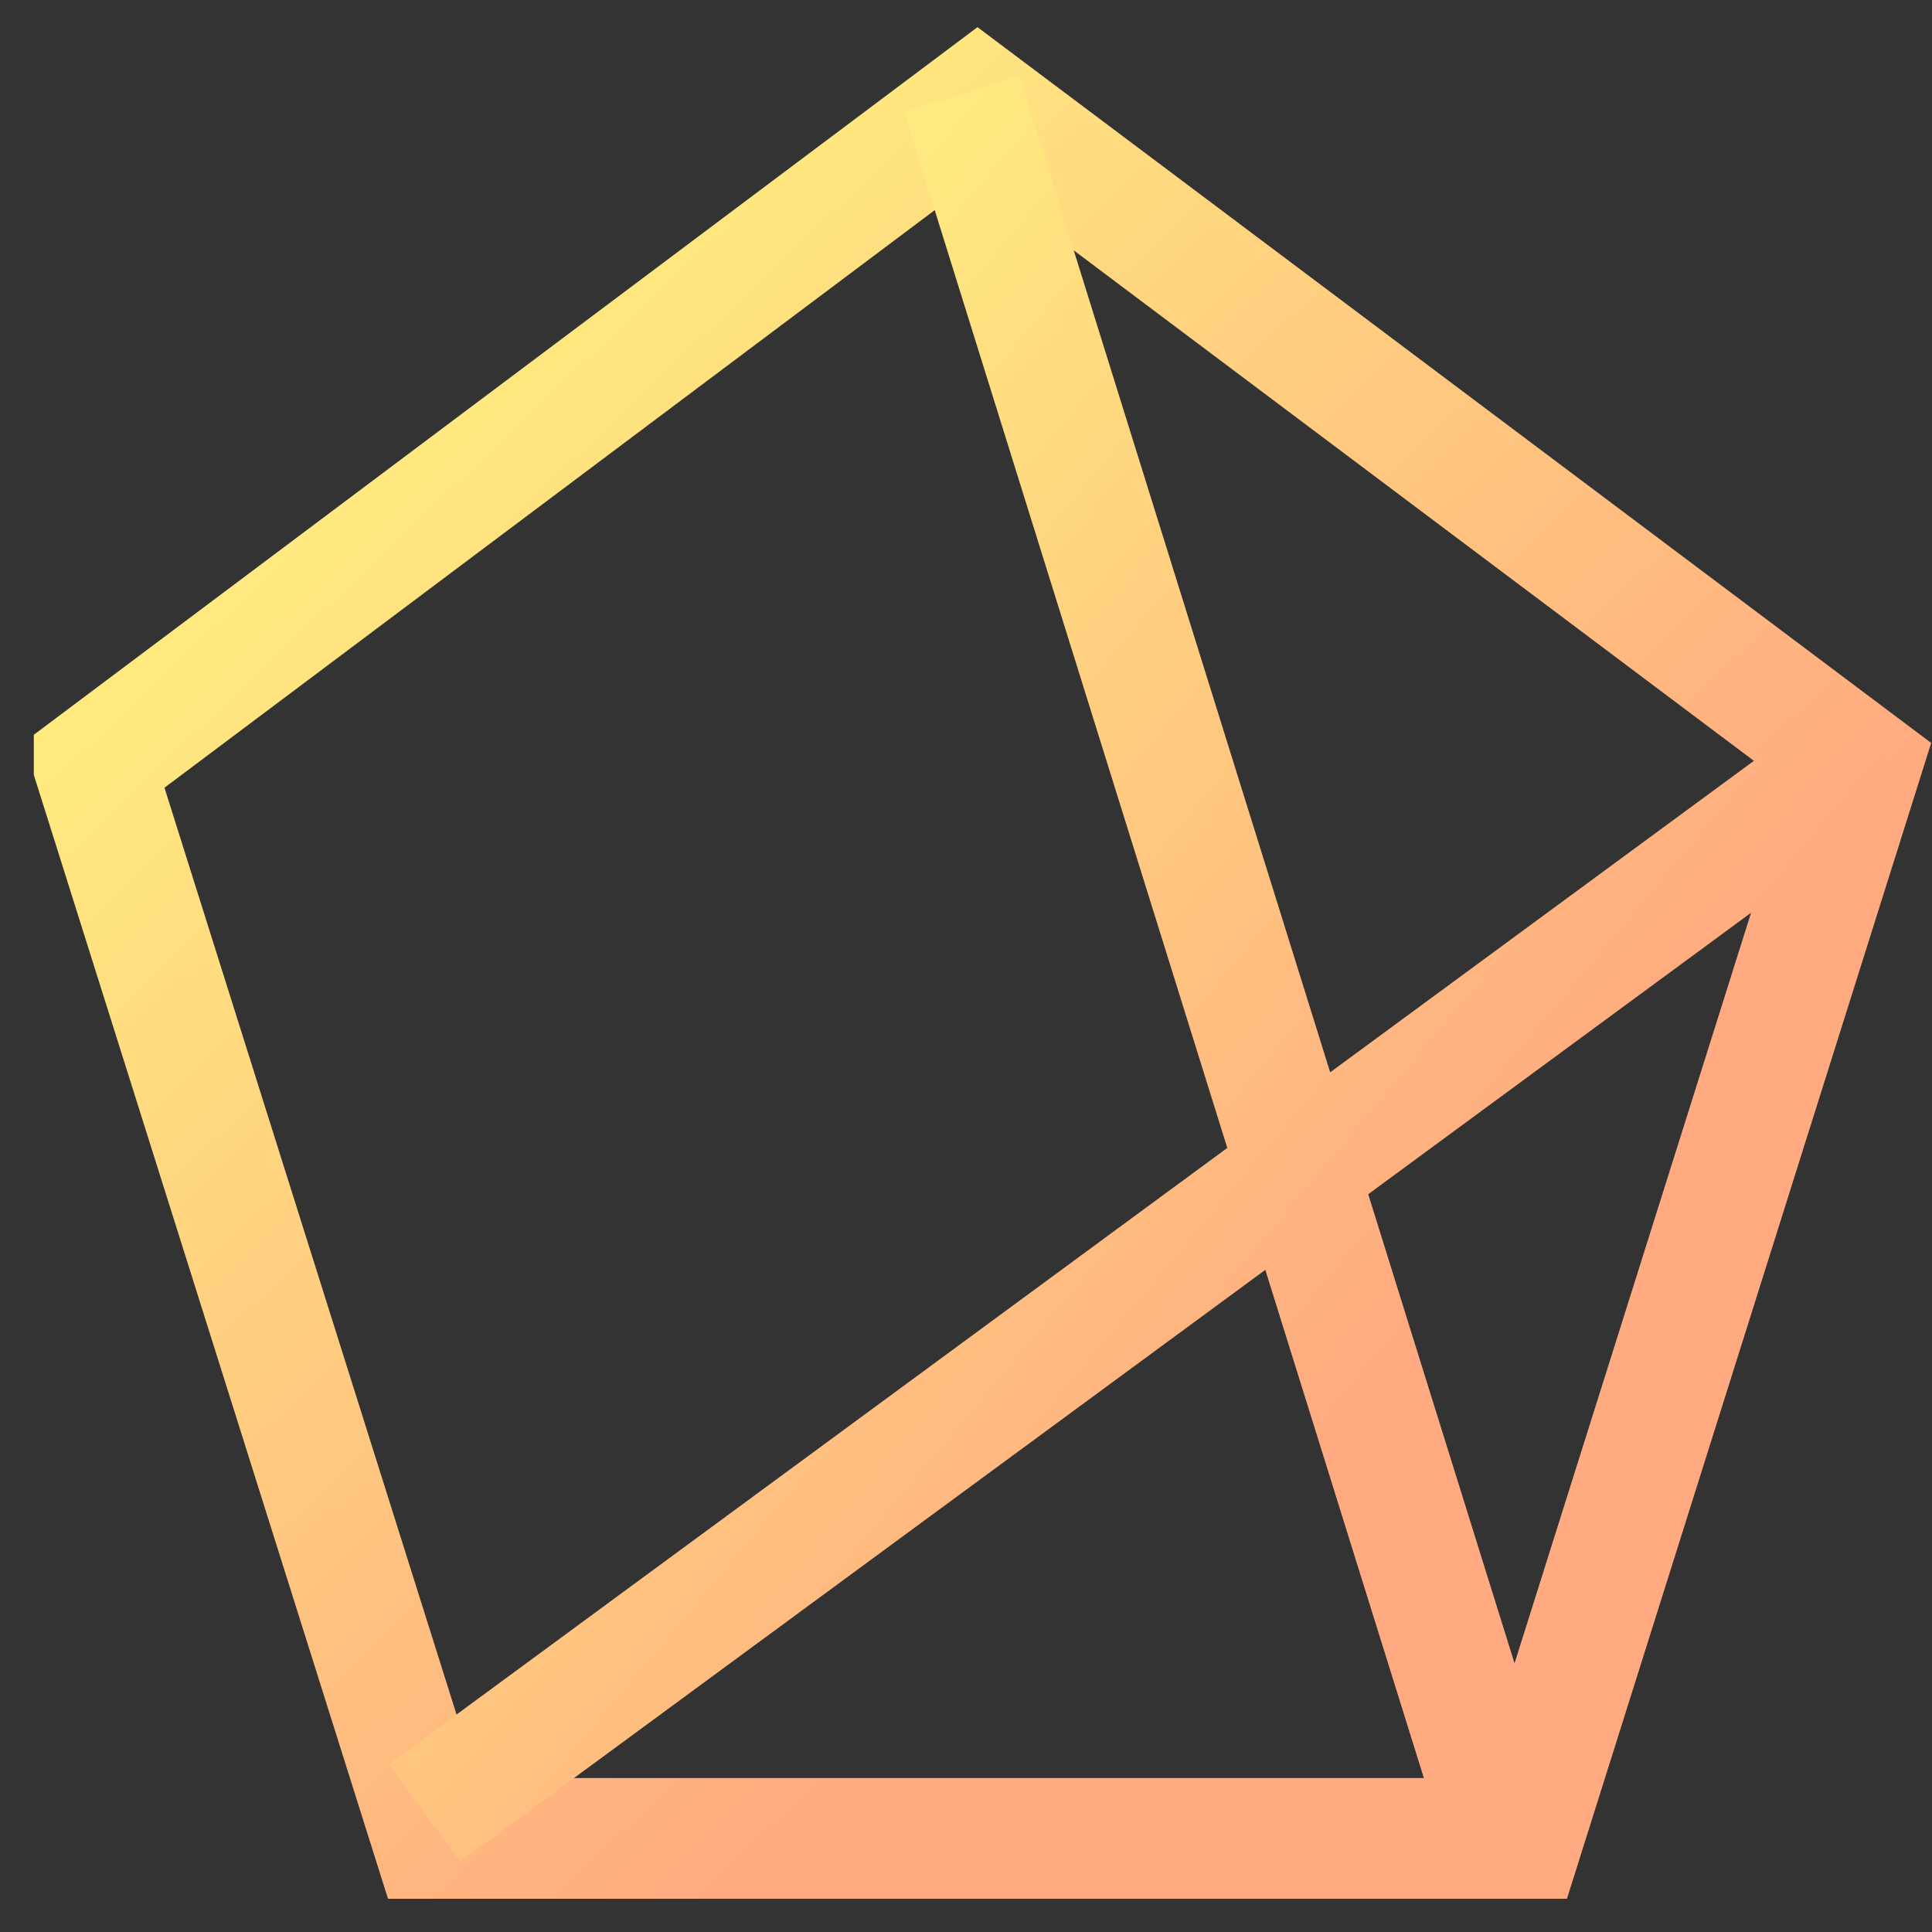 <svg xmlns="http://www.w3.org/2000/svg" viewBox="0 0 320 320">
  <rect x="0" y="0" width="320" height="320" fill="#333333" stroke="none"/>
  <defs>
    <linearGradient id="a" gradientTransform="rotate(45)">
      <stop offset="0" stop-color="#ffff80"/>
      <stop offset="1" stop-color="#ffaa80"/>
    </linearGradient>
  </defs>
  <g stroke="url(#a)" stroke-width="20">
    <path fill="none" d="M15.6 126.7 161.9 17l146.3 109.8-56 177.7H71.6l-56-177.7z"/>
    <path fill="none" d="M310.4 123.8 70.3 300.3M159.3 15.6l90.1 288.8"/>
  </g>
</svg>

